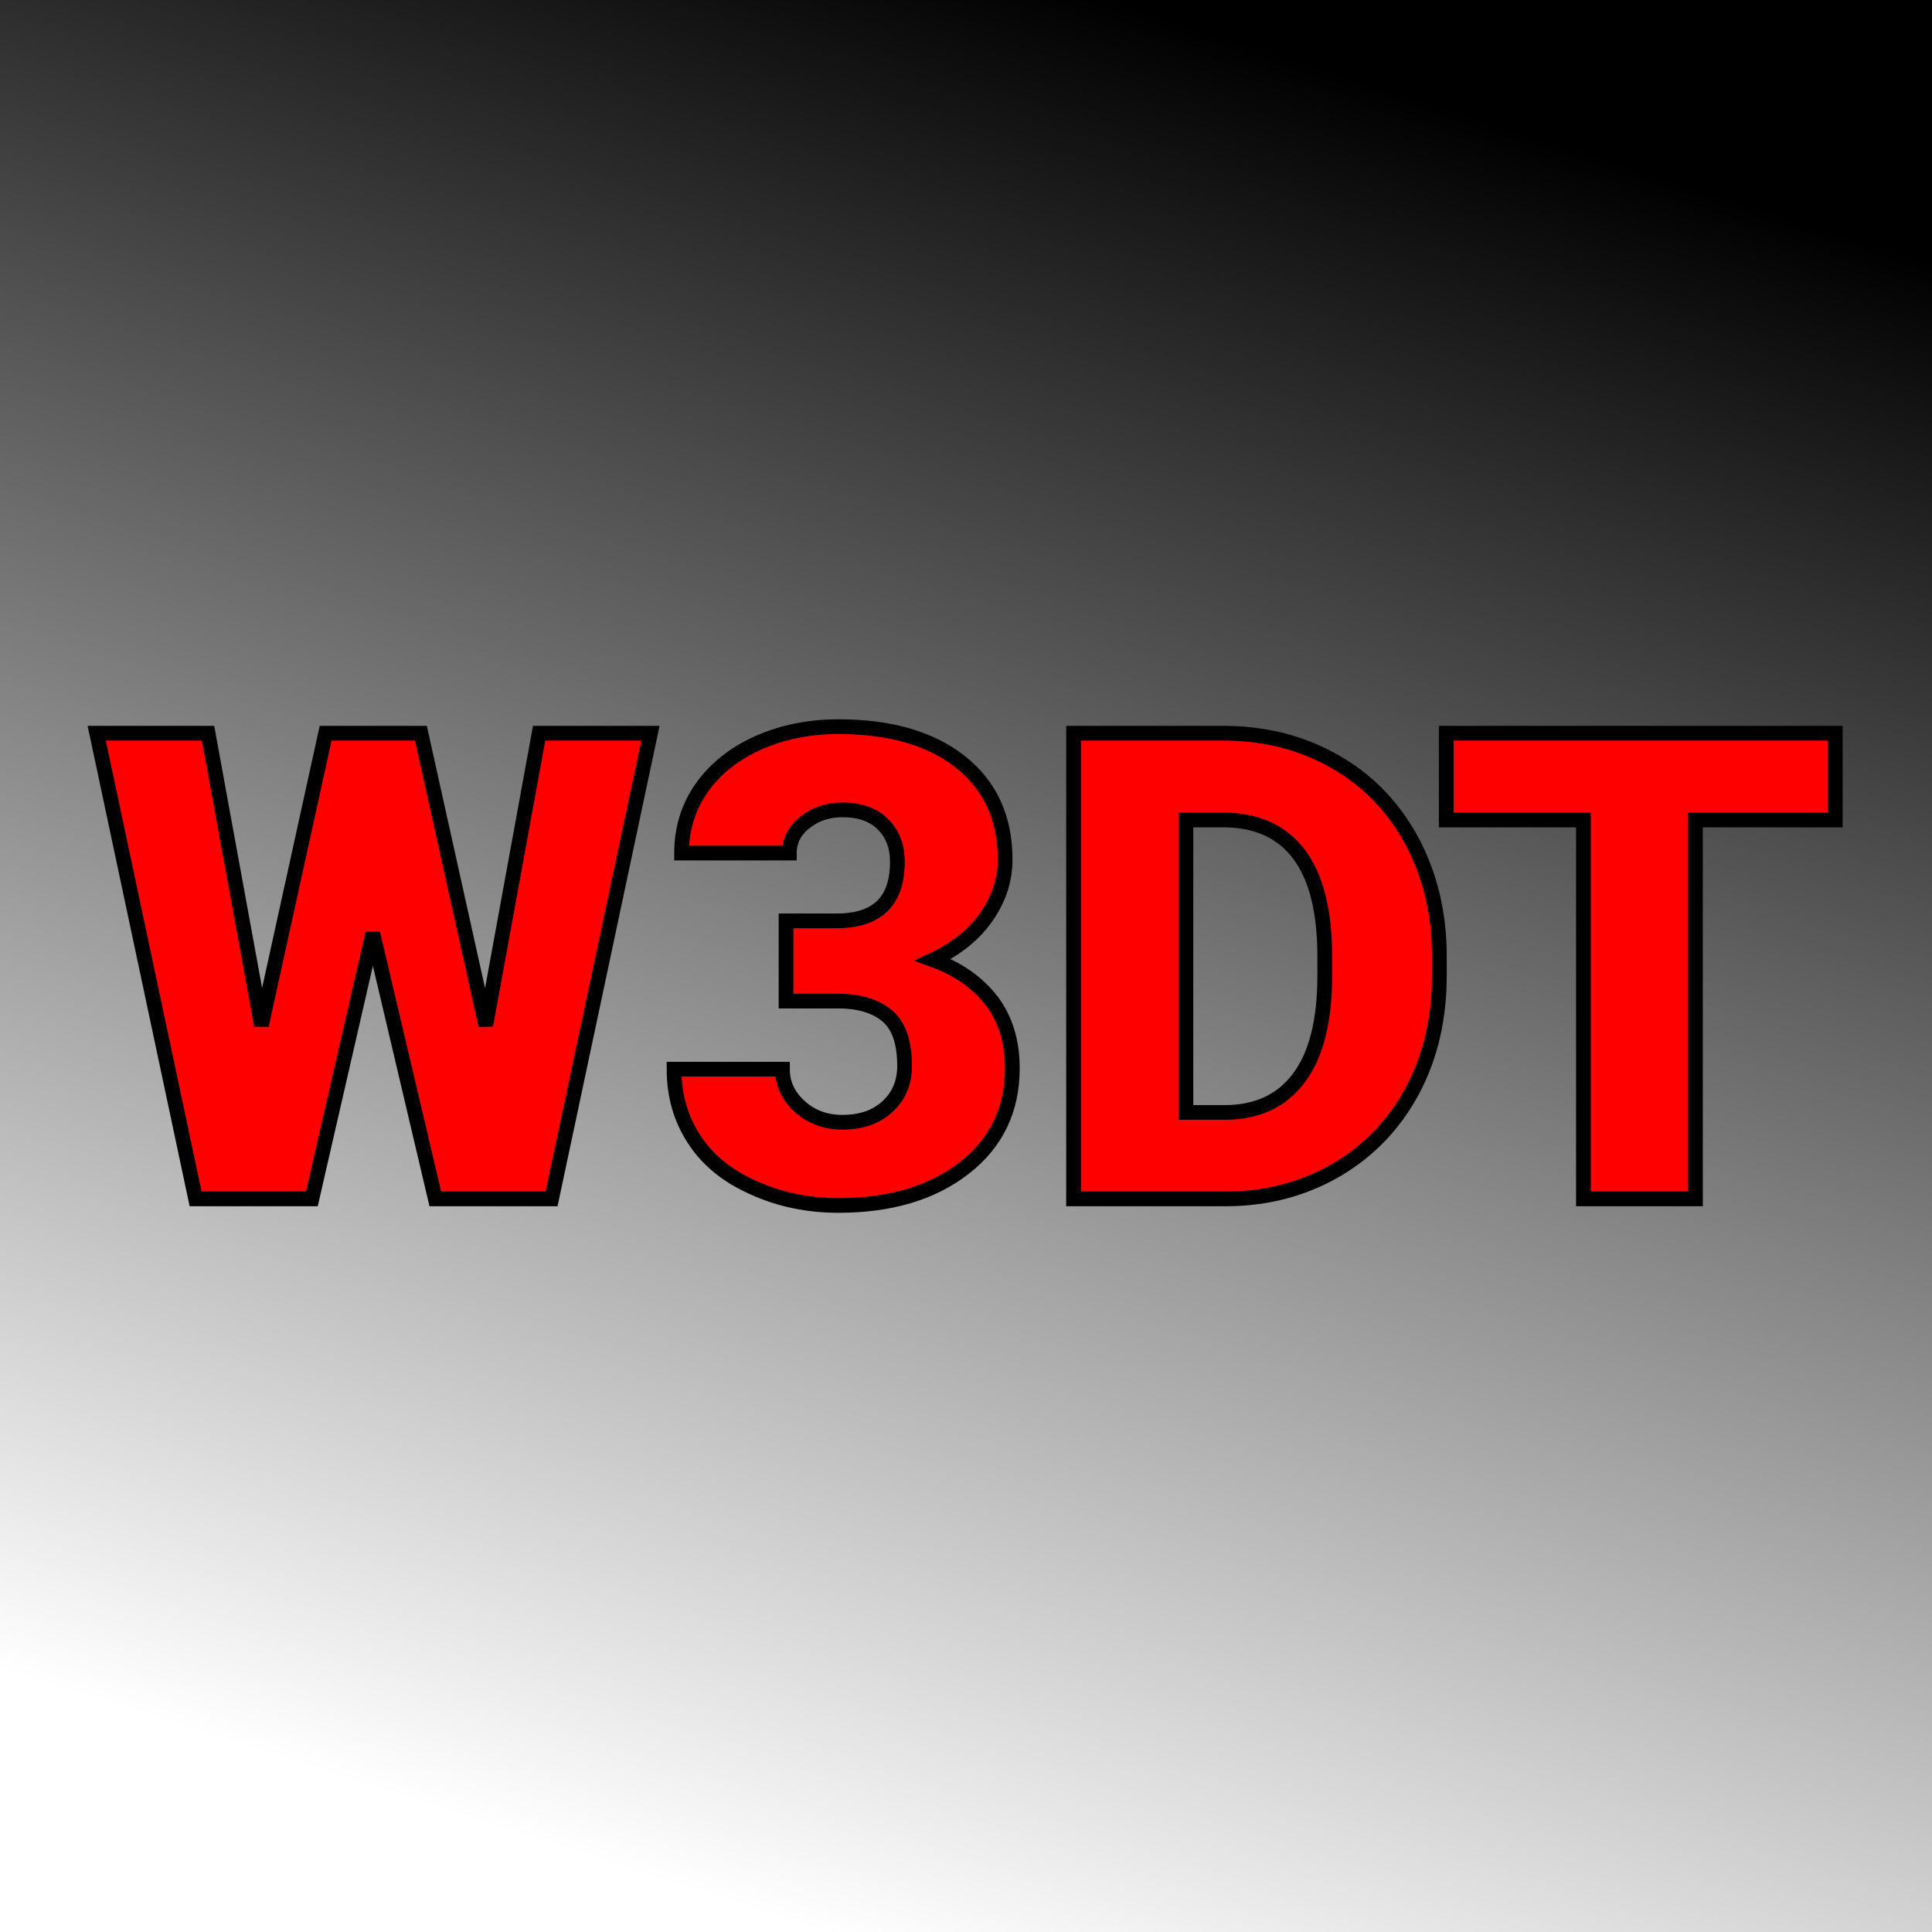 <svg xmlns="http://www.w3.org/2000/svg" version="1.1" xmlns:xlink="http://www.w3.org/1999/xlink" viewBox="0 0 200 200"><rect x="0" y="0" width="200" height="200" fill="#333333" stroke="none"/><rect width="200" height="200" fill="url('#gradient')"></rect><defs><linearGradient id="gradient" gradientTransform="rotate(288 0.5 0.5)"><stop offset="0%" stop-color="#ffffff"></stop><stop offset="100%" stop-color="#000000"></stop></linearGradient></defs><g><g fill="#ff0000" transform="matrix(3.39,0,0,3.39,9.3,124.108)" stroke="#000000" stroke-width="0.45"><path d="M10.11-14.22L12.09-5.30L13.72-14.22L17.12-14.22L14.10 0L10.55 0L8.64-8.11L6.78 0L3.23 0L0.21-14.22L3.61-14.22L5.24-5.30L7.20-14.22L10.11-14.22ZM21.26-6.04L21.26-8.49L22.81-8.49Q24.66-8.49 24.66-10.29L24.66-10.29Q24.66-11.00 24.22-11.44Q23.78-11.88 22.98-11.88L22.98-11.88Q22.32-11.88 21.84-11.50Q21.36-11.12 21.36-10.56L21.36-10.56L18.07-10.56Q18.07-11.68 18.69-12.56Q19.32-13.44 20.42-13.93Q21.53-14.42 22.86-14.42L22.86-14.42Q25.23-14.42 26.59-13.34Q27.95-12.26 27.95-10.36L27.95-10.36Q27.95-9.44 27.39-8.63Q26.83-7.81 25.75-7.30L25.75-7.30Q26.88-6.89 27.53-6.06Q28.17-5.22 28.17-3.99L28.17-3.99Q28.17-2.09 26.71-0.95Q25.24 0.20 22.86 0.20L22.86 0.20Q21.46 0.20 20.27-0.34Q19.07-0.87 18.46-1.81Q17.84-2.75 17.84-3.96L17.84-3.96L21.15-3.96Q21.15-3.30 21.68-2.82Q22.21-2.34 22.98-2.34L22.98-2.34Q23.85-2.34 24.37-2.83Q24.88-3.31 24.88-4.06L24.88-4.06Q24.88-5.14 24.35-5.59Q23.81-6.04 22.86-6.04L22.86-6.04L21.26-6.04ZM34.72 0L30.04 0L30.04-14.22L34.62-14.22Q36.50-14.22 38.01-13.36Q39.51-12.51 40.36-10.95Q41.20-9.39 41.21-7.46L41.21-7.46L41.21-6.81Q41.21-4.85 40.39-3.31Q39.56-1.76 38.06-0.88Q36.56-0.01 34.72 0L34.72 0ZM34.62-11.57L33.47-11.57L33.47-2.64L34.66-2.64Q36.13-2.64 36.92-3.69Q37.71-4.74 37.71-6.81L37.71-6.81L37.71-7.42Q37.71-9.48 36.92-10.53Q36.13-11.57 34.62-11.57L34.62-11.57ZM53.30-14.22L53.30-11.57L49.03-11.57L49.03 0L45.61 0L45.61-11.57L41.42-11.57L41.42-14.22L53.30-14.22Z"></path></g></g></svg>
